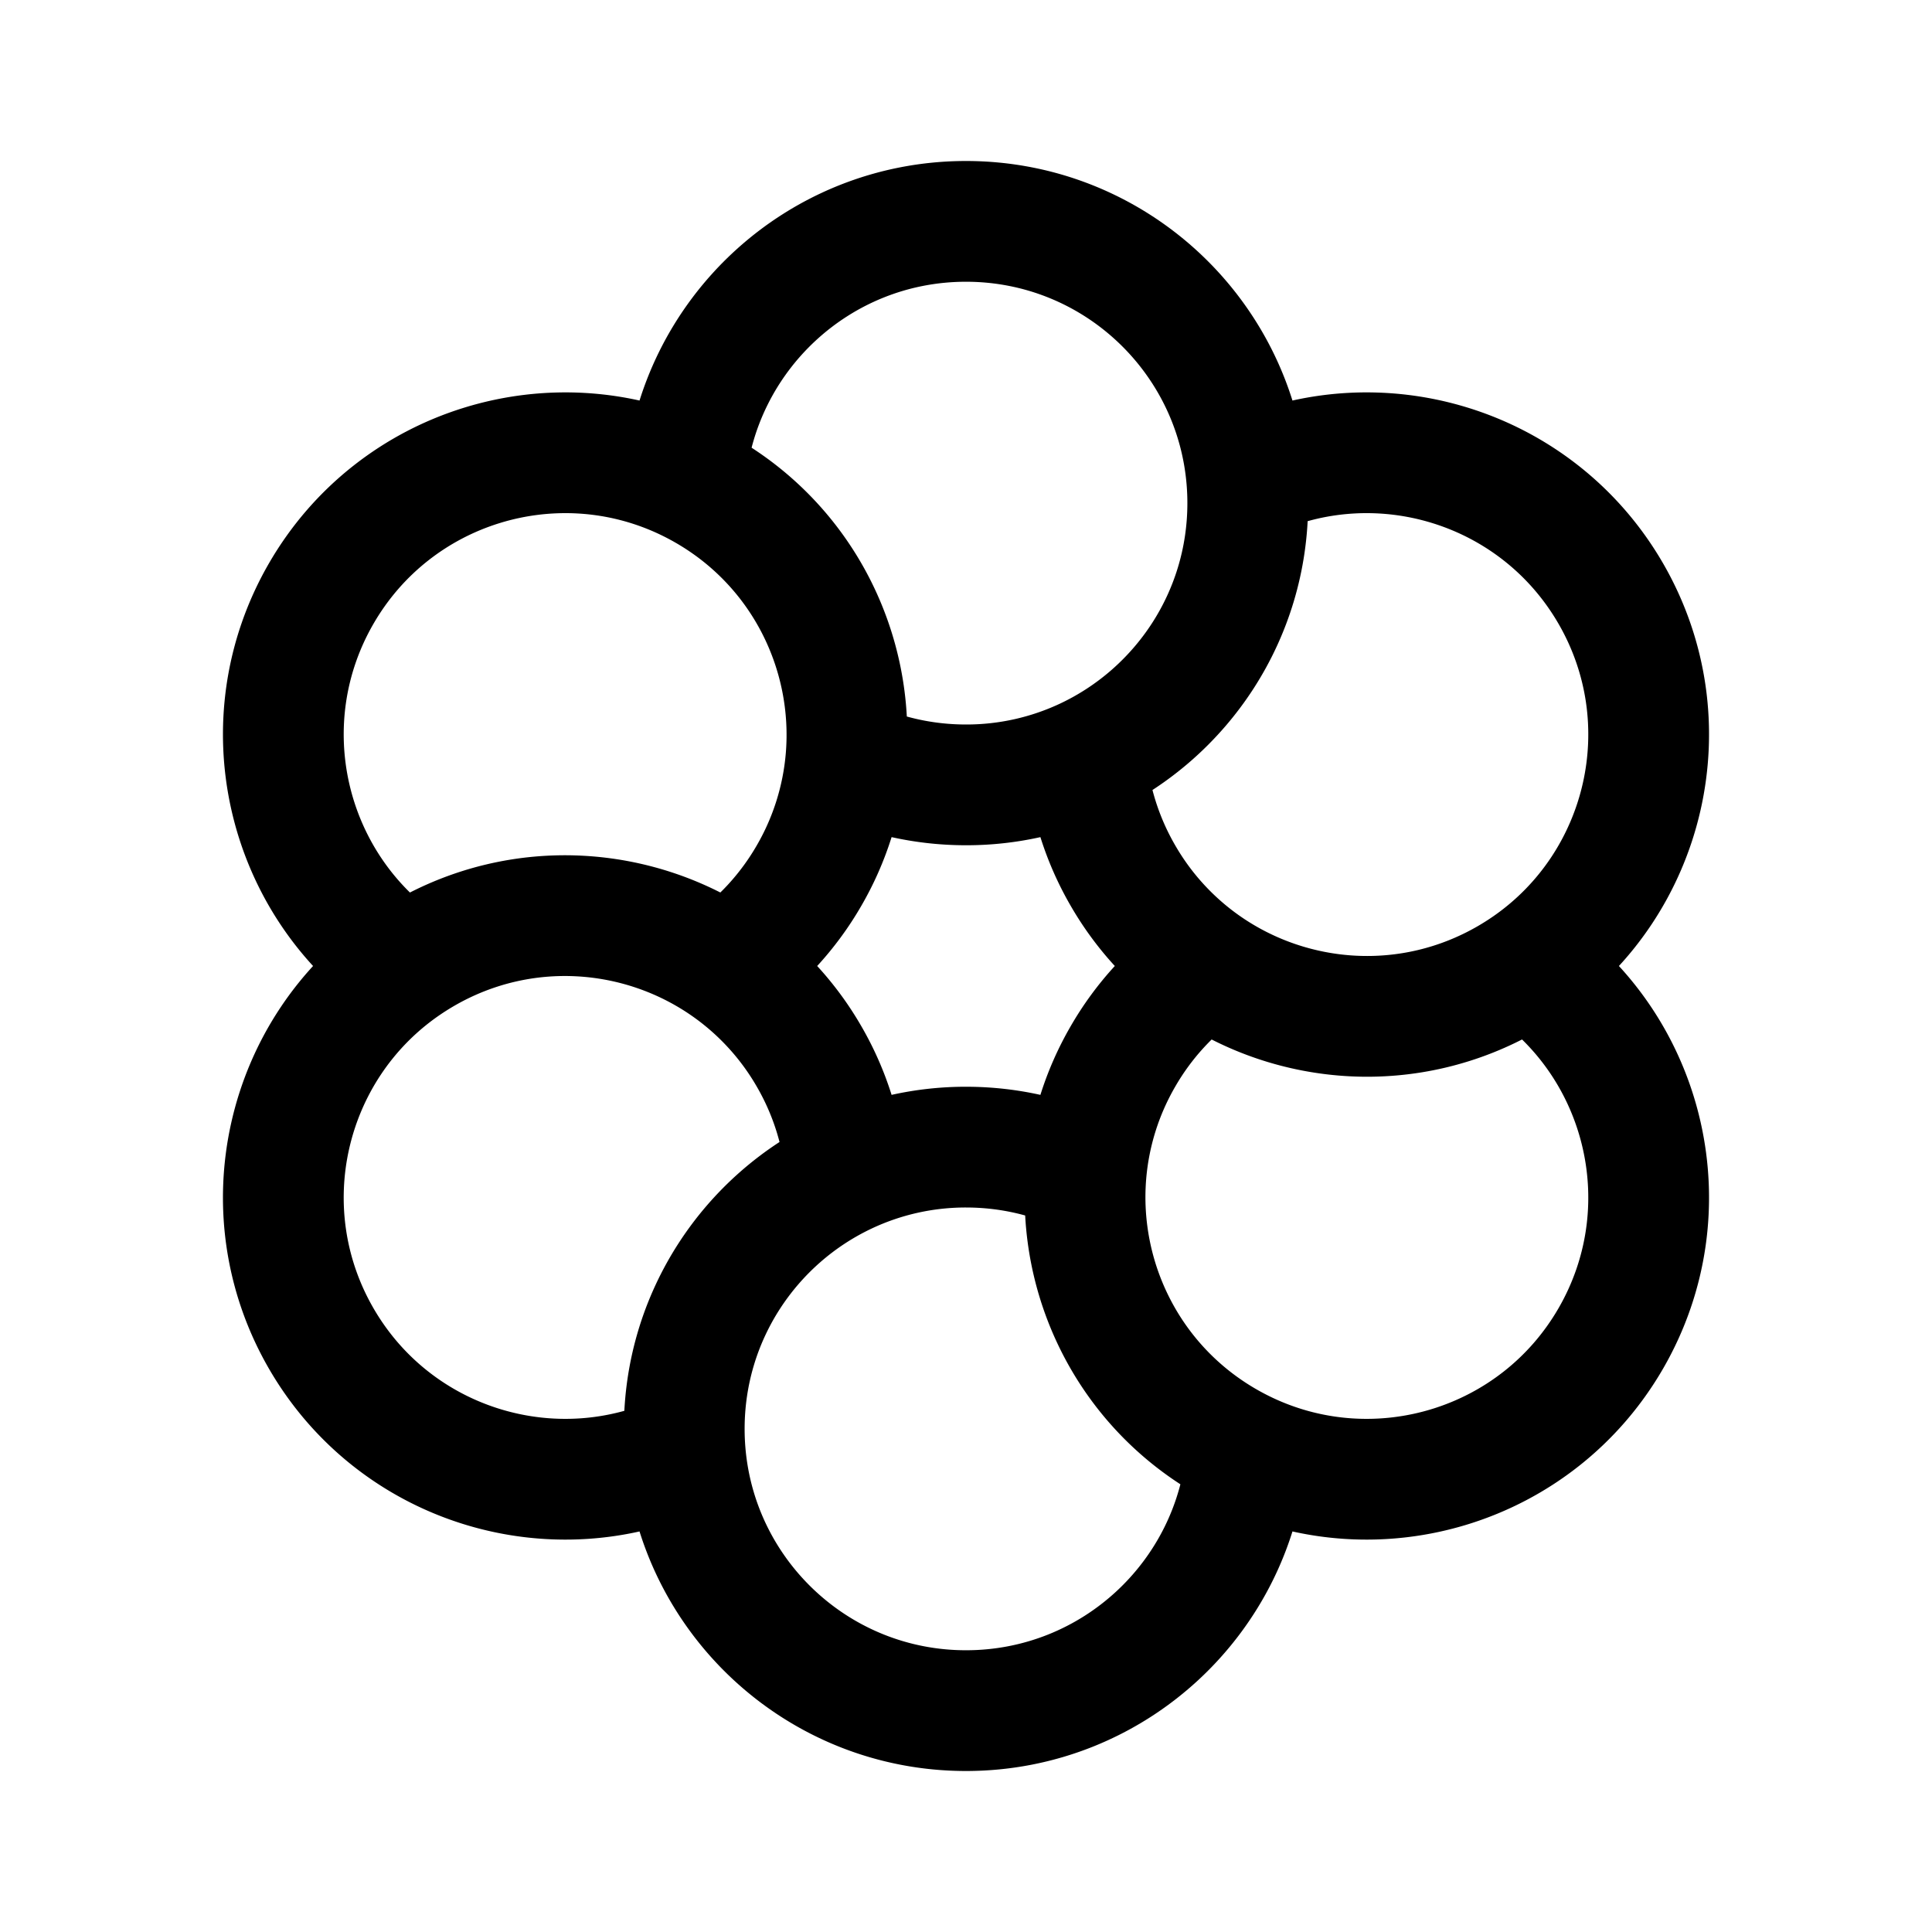 <svg width="192" height="192" viewBox="0 0 192 192" fill="none" xmlns="http://www.w3.org/2000/svg"><path d="M119.857 96a27.89 27.89 0 0 0-8.268 9 27.888 27.888 0 0 0-3.661 11.661M119.857 96c8.628 5.986 20.283 6.848 29.98 1.249.68-.393 1.338-.81 1.972-1.249m-31.952 0a27.893 27.893 0 0 1-8.268-9 27.888 27.888 0 0 1-3.661-11.66m0 0C117.427 70.86 124 61.197 124 50c0-.785-.032-1.563-.096-2.332M107.928 75.34A27.889 27.889 0 0 1 96 78c-4.266 0-8.31-.954-11.928-2.66m0 0c.87-10.466-4.212-20.99-13.91-26.589a28.39 28.39 0 0 0-2.066-1.083M84.072 75.34A27.892 27.892 0 0 1 80.412 87a27.891 27.891 0 0 1-8.269 9m0 0c-8.628-5.986-20.283-6.848-29.98-1.249-.68.393-1.337.81-1.972 1.249m31.952 0a27.888 27.888 0 0 1 8.269 9 27.892 27.892 0 0 1 3.66 11.661m0 0C74.573 121.14 68 130.802 68 142c0 .785.032 1.563.096 2.332m15.976-27.671A27.885 27.885 0 0 1 96 114c4.266 0 8.31.954 11.928 2.661m0 0c-.87 10.465 4.212 20.989 13.909 26.588.68.392 1.37.753 2.067 1.083m-55.808 0c-13.04 6.16-28.842 1.38-36.182-11.332-7.34-12.712-3.578-28.787 8.277-37m27.905 48.332C69.28 158.705 81.32 170 96 170s26.719-11.295 27.904-25.668m0 0c13.04 6.16 28.843 1.38 36.182-11.332 7.339-12.712 3.578-28.787-8.277-37M40.191 96c-11.855-8.213-15.616-24.288-8.277-37 7.34-12.712 23.142-17.492 36.182-11.332m0 0C69.28 33.295 81.32 22 96 22s26.719 11.295 27.904 25.668m0 0c13.04-6.16 28.843-1.38 36.182 11.332 7.339 12.712 3.578 28.787-8.277 37" stroke="#000" stroke-width="12" stroke-linecap="round" stroke-linejoin="round"/></svg>